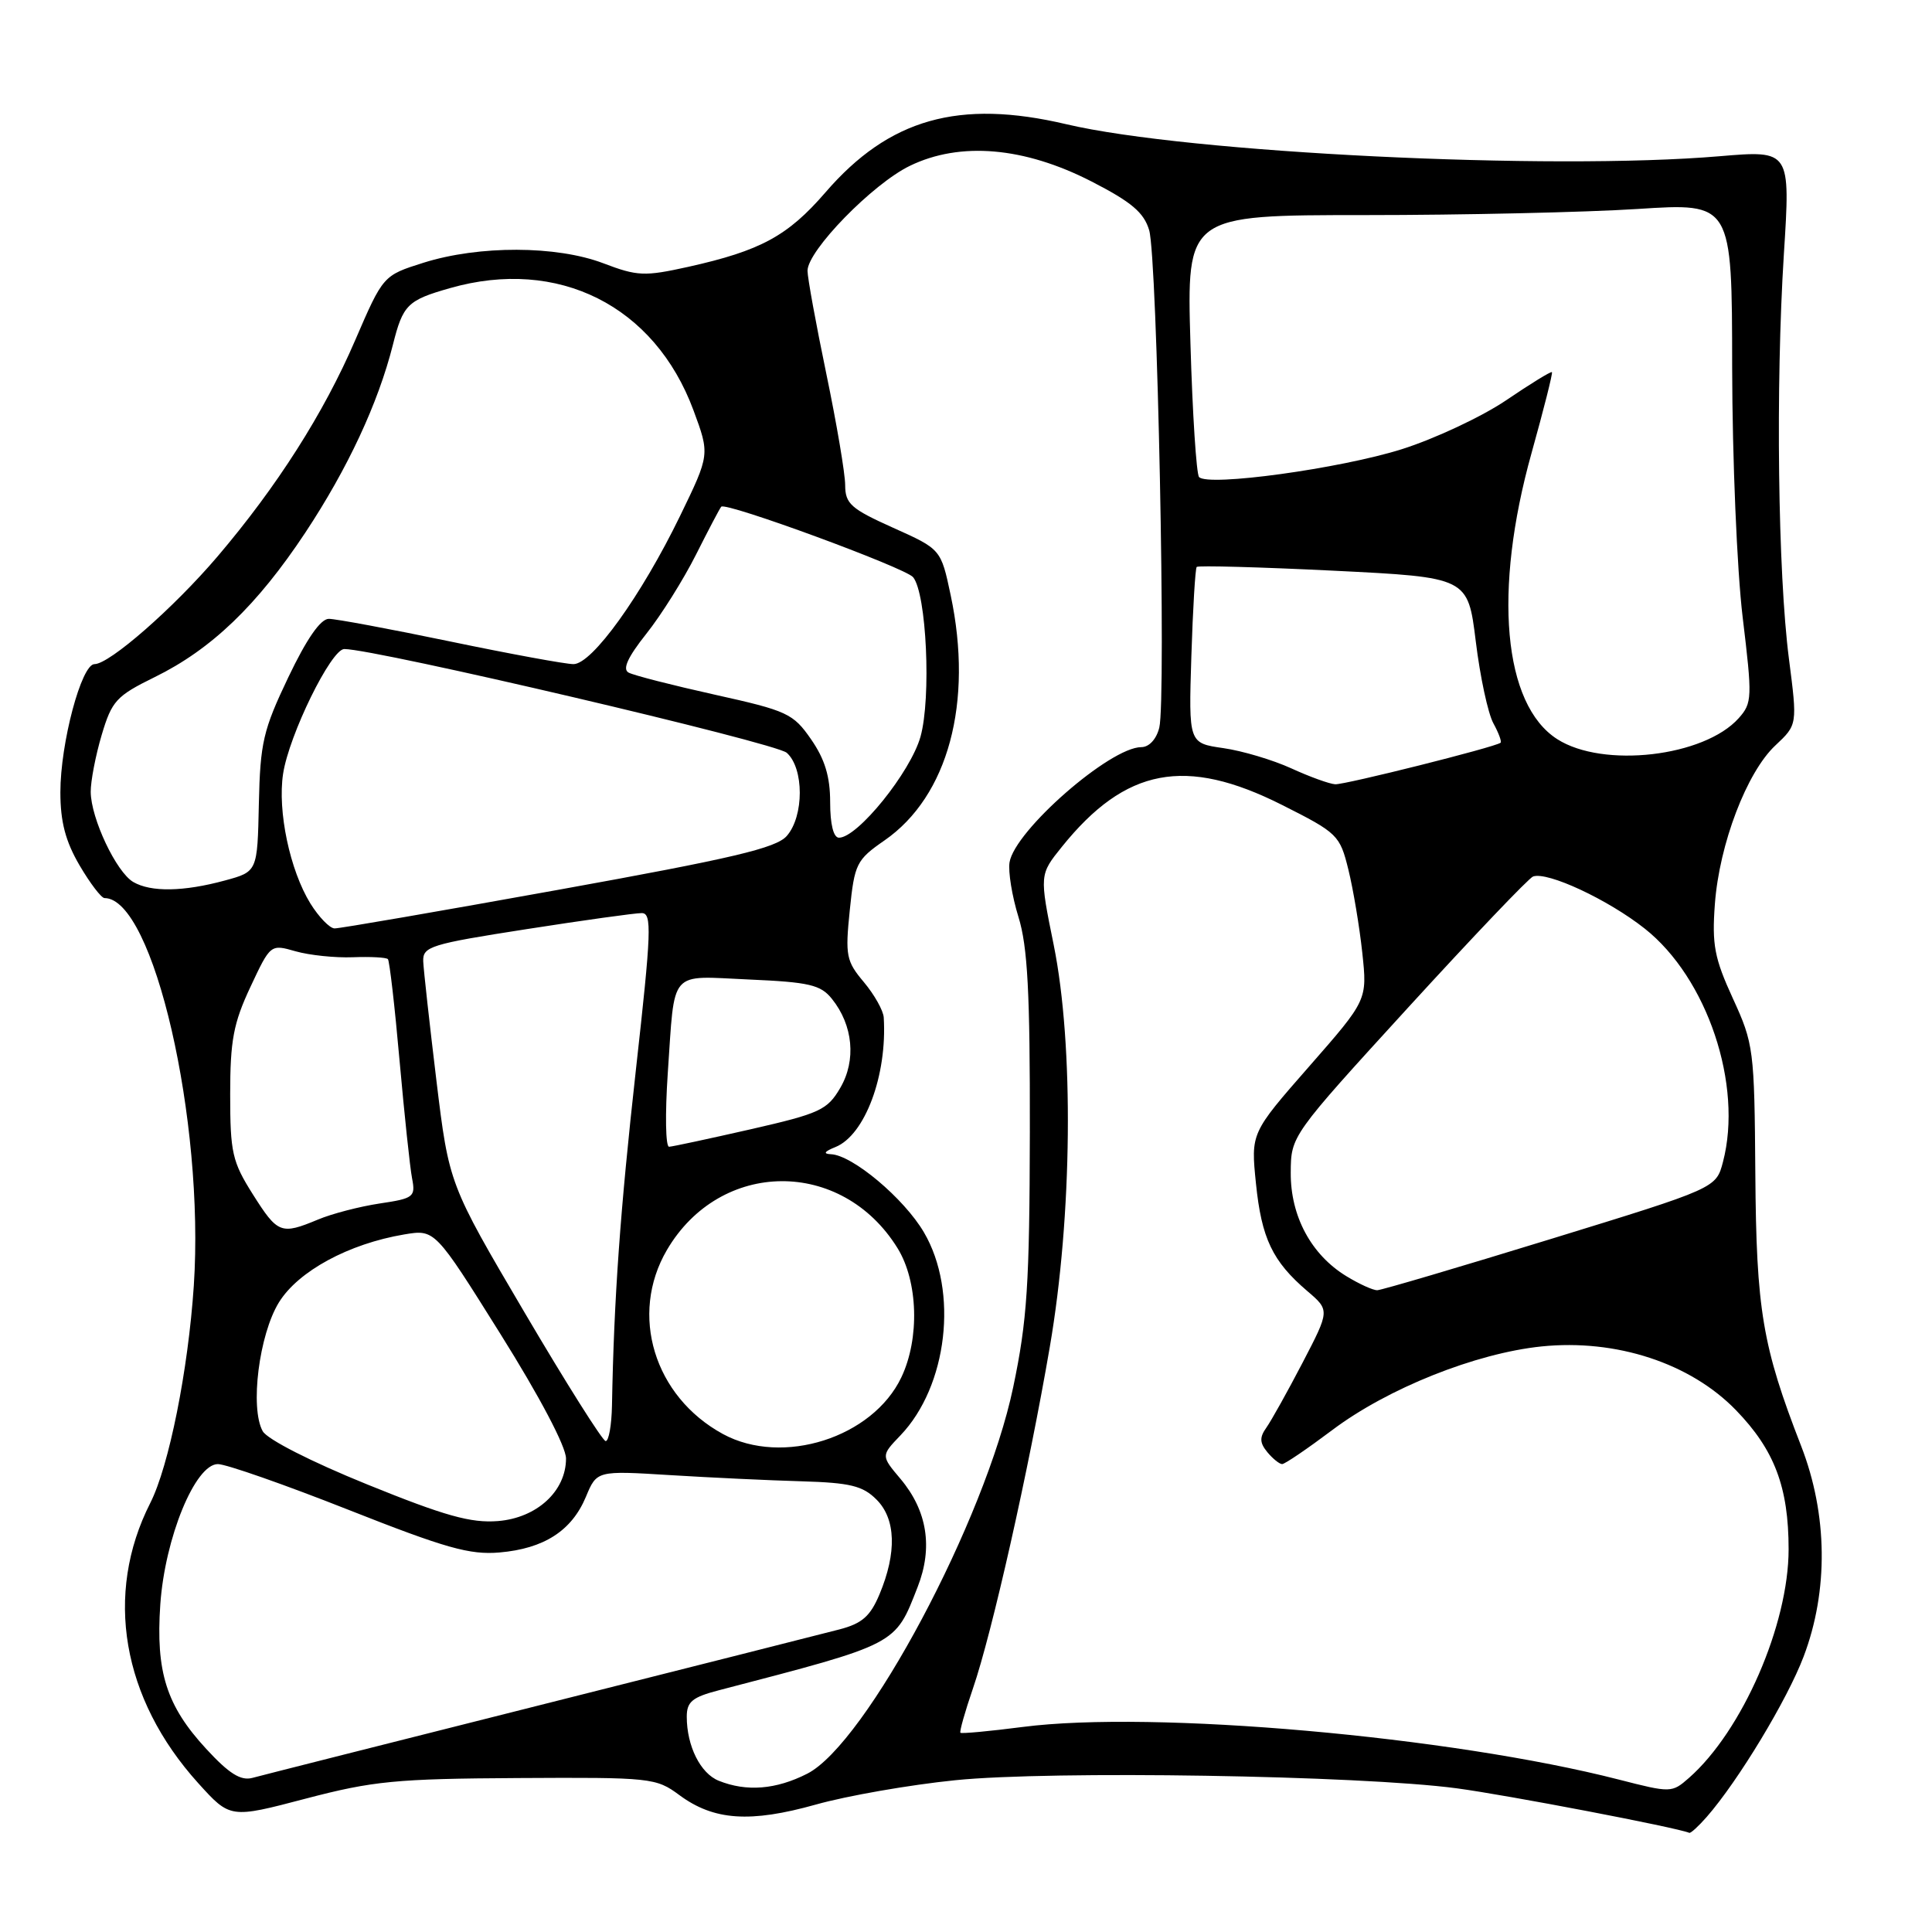 <?xml version="1.0" encoding="UTF-8" standalone="no"?>
<!DOCTYPE svg PUBLIC "-//W3C//DTD SVG 1.1//EN" "http://www.w3.org/Graphics/SVG/1.1/DTD/svg11.dtd" >
<svg xmlns="http://www.w3.org/2000/svg" xmlns:xlink="http://www.w3.org/1999/xlink" version="1.1" viewBox="0 0 256 256">
 <g >
 <path fill="currentColor"
d=" M 226.15 240.75 C 230.33 235.97 236.82 225.23 238.99 219.50 C 242.30 210.78 242.18 200.66 238.66 191.60 C 233.52 178.38 232.72 173.61 232.59 155.50 C 232.47 139.06 232.37 138.30 229.61 132.29 C 227.17 126.97 226.83 125.18 227.23 119.79 C 227.82 111.85 231.45 102.32 235.25 98.77 C 238.17 96.03 238.17 96.03 237.04 87.27 C 235.58 75.90 235.27 51.16 236.37 33.70 C 237.25 19.91 237.25 19.91 227.87 20.70 C 205.42 22.61 157.41 20.26 141.29 16.46 C 127.06 13.11 117.80 15.73 109.37 25.50 C 104.38 31.27 100.79 33.22 91.19 35.36 C 85.40 36.64 84.47 36.61 79.93 34.88 C 73.74 32.53 63.48 32.50 56.13 34.81 C 50.77 36.50 50.77 36.50 47.06 45.09 C 42.91 54.74 36.70 64.48 28.82 73.74 C 23.00 80.57 14.51 88.00 12.52 88.00 C 10.79 88.00 8.00 98.47 8.00 104.98 C 8.00 108.90 8.68 111.48 10.54 114.66 C 11.94 117.05 13.43 119.00 13.85 119.00 C 20.34 119.00 27.13 148.51 25.68 170.37 C 24.93 181.58 22.39 194.27 19.91 199.16 C 13.78 211.24 16.15 225.08 26.26 236.27 C 30.50 240.96 30.50 240.96 40.50 238.33 C 49.42 235.99 52.46 235.69 68.67 235.60 C 86.27 235.50 86.93 235.57 90.02 237.86 C 94.58 241.23 99.39 241.56 108.12 239.11 C 112.24 237.95 120.54 236.50 126.56 235.89 C 139.29 234.59 180.17 235.25 193.02 236.96 C 199.68 237.85 222.11 242.14 223.84 242.86 C 224.03 242.94 225.06 241.99 226.15 240.75 Z  M 214.53 235.81 C 192.25 230.09 152.78 226.60 135.52 228.83 C 131.12 229.40 127.41 229.74 127.26 229.60 C 127.12 229.45 127.86 226.81 128.92 223.73 C 131.44 216.41 136.30 194.84 139.10 178.50 C 142.09 161.13 142.31 138.48 139.62 125.20 C 137.73 115.90 137.73 115.90 140.71 112.20 C 149.14 101.73 157.08 100.22 169.86 106.65 C 177.25 110.37 177.54 110.65 178.67 115.24 C 179.31 117.84 180.14 122.79 180.51 126.24 C 181.18 132.51 181.18 132.51 173.46 141.32 C 165.74 150.13 165.74 150.13 166.42 156.81 C 167.16 164.09 168.61 167.13 173.21 171.06 C 176.21 173.62 176.21 173.62 172.60 180.56 C 170.61 184.38 168.45 188.25 167.80 189.17 C 166.88 190.46 166.91 191.18 167.93 192.42 C 168.65 193.29 169.54 194.00 169.89 194.00 C 170.25 194.00 173.23 191.97 176.52 189.50 C 183.86 183.97 195.53 179.31 204.26 178.41 C 214.15 177.40 223.98 180.62 230.02 186.85 C 235.13 192.12 237.00 197.06 237.00 205.28 C 237.00 215.29 230.86 229.37 223.80 235.58 C 221.53 237.57 221.40 237.57 214.53 235.81 Z  M 95.24 235.96 C 92.81 234.99 91.00 231.36 91.00 227.47 C 91.00 225.49 91.74 224.88 95.25 223.97 C 119.06 217.76 118.57 218.02 121.59 210.29 C 123.64 205.06 122.87 200.19 119.33 195.97 C 116.73 192.89 116.73 192.89 119.31 190.20 C 125.56 183.67 127.02 171.12 122.43 163.30 C 119.80 158.80 112.95 153.05 110.10 152.94 C 109.03 152.89 109.23 152.58 110.70 151.99 C 114.61 150.41 117.57 142.48 117.10 134.83 C 117.05 133.91 115.86 131.80 114.47 130.14 C 112.13 127.36 111.98 126.63 112.60 120.61 C 113.23 114.44 113.48 113.94 117.20 111.36 C 125.63 105.52 128.99 93.09 125.97 78.87 C 124.68 72.77 124.68 72.77 118.34 69.93 C 112.75 67.42 112.00 66.75 111.99 64.29 C 111.99 62.76 110.86 56.11 109.49 49.52 C 108.12 42.93 107.00 36.80 107.00 35.88 C 107.00 33.21 115.64 24.35 120.57 21.97 C 127.23 18.74 135.70 19.47 144.62 24.04 C 149.92 26.76 151.57 28.15 152.27 30.50 C 153.35 34.09 154.54 92.71 153.61 96.42 C 153.23 97.95 152.26 99.00 151.23 99.00 C 147.09 99.01 134.46 110.05 133.77 114.26 C 133.57 115.49 134.10 118.75 134.95 121.50 C 136.17 125.43 136.49 131.53 136.46 150.00 C 136.42 170.17 136.11 174.96 134.25 183.83 C 130.56 201.41 114.77 231.04 106.97 235.02 C 102.83 237.13 98.92 237.44 95.24 235.96 Z  M 27.32 231.73 C 22.05 226.02 20.63 221.54 21.24 212.61 C 21.85 203.78 25.86 194.00 28.87 194.00 C 29.96 194.00 37.75 196.73 46.18 200.06 C 59.04 205.14 62.25 206.05 66.19 205.71 C 72.08 205.20 75.75 202.84 77.63 198.35 C 79.08 194.86 79.08 194.86 88.79 195.46 C 94.13 195.79 101.98 196.16 106.23 196.28 C 112.66 196.47 114.33 196.88 116.14 198.70 C 118.71 201.26 118.85 205.73 116.54 211.25 C 115.32 214.16 114.23 215.12 111.25 215.90 C 109.19 216.44 91.30 220.96 71.50 225.95 C 51.70 230.94 34.57 235.27 33.44 235.58 C 31.90 235.99 30.35 235.02 27.32 231.73 Z  M 48.67 196.70 C 41.24 193.69 35.41 190.72 34.81 189.64 C 33.10 186.56 34.33 176.83 36.96 172.57 C 39.52 168.43 46.20 164.81 53.56 163.57 C 57.63 162.89 57.63 162.89 66.31 176.76 C 71.51 185.06 75.00 191.68 75.00 193.26 C 75.00 197.59 71.13 201.14 65.97 201.55 C 62.39 201.83 58.95 200.87 48.67 196.70 Z  M 95.80 190.02 C 86.67 185.05 83.36 174.19 88.37 165.63 C 95.43 153.58 111.55 153.45 118.93 165.39 C 121.65 169.79 121.88 177.35 119.44 182.49 C 115.64 190.50 103.69 194.30 95.80 190.02 Z  M 69.50 173.90 C 59.50 156.91 59.50 156.91 57.83 143.20 C 56.92 135.67 56.13 128.55 56.08 127.38 C 56.01 125.42 57.02 125.10 69.75 123.12 C 77.31 121.94 84.19 120.98 85.04 120.99 C 86.40 121.00 86.31 123.41 84.26 141.75 C 82.18 160.41 81.35 172.02 81.09 186.25 C 81.04 188.86 80.66 190.98 80.25 190.95 C 79.84 190.92 75.00 183.25 69.50 173.90 Z  M 178.40 169.10 C 173.74 166.26 170.99 161.14 171.03 155.38 C 171.06 150.50 171.06 150.50 186.59 133.50 C 195.14 124.15 202.58 116.34 203.14 116.14 C 205.06 115.46 213.07 119.20 217.93 123.04 C 226.22 129.59 230.98 143.78 228.30 153.97 C 227.39 157.44 227.39 157.44 205.44 164.19 C 193.38 167.90 183.05 170.95 182.50 170.96 C 181.95 170.98 180.10 170.14 178.40 169.10 Z  M 33.50 158.25 C 30.77 153.93 30.50 152.72 30.50 145.00 C 30.50 137.88 30.93 135.58 33.17 130.80 C 35.84 125.10 35.85 125.10 39.16 126.05 C 40.99 126.57 44.40 126.93 46.74 126.84 C 49.09 126.75 51.18 126.86 51.40 127.09 C 51.61 127.31 52.31 133.35 52.94 140.50 C 53.58 147.65 54.32 154.68 54.60 156.13 C 55.08 158.60 54.82 158.80 50.30 159.47 C 47.66 159.87 43.98 160.82 42.13 161.60 C 37.23 163.64 36.80 163.47 33.50 158.25 Z  M 88.48 142.25 C 89.45 128.23 88.51 129.32 99.26 129.79 C 107.23 130.14 108.74 130.49 110.23 132.35 C 113.04 135.84 113.48 140.50 111.34 144.15 C 109.63 147.08 108.64 147.54 99.49 149.63 C 93.99 150.88 89.12 151.93 88.66 151.95 C 88.19 151.98 88.12 147.61 88.48 142.25 Z  M 41.13 119.72 C 38.41 115.31 36.76 107.48 37.51 102.54 C 38.29 97.40 43.88 86.00 45.62 86.00 C 49.77 86.00 102.77 98.42 104.25 99.75 C 106.55 101.80 106.55 108.15 104.25 110.77 C 102.83 112.38 97.11 113.73 74.00 117.90 C 58.32 120.73 44.97 123.04 44.33 123.02 C 43.69 123.01 42.25 121.52 41.13 119.72 Z  M 17.66 116.87 C 15.41 115.56 12.05 108.45 12.02 104.93 C 12.01 103.52 12.66 100.13 13.47 97.40 C 14.82 92.86 15.41 92.22 20.50 89.72 C 28.00 86.04 34.06 80.23 40.46 70.57 C 46.07 62.09 50.10 53.45 52.06 45.69 C 53.39 40.38 53.99 39.78 59.62 38.18 C 73.96 34.08 86.75 40.50 91.89 54.37 C 94.06 60.23 94.06 60.23 90.11 68.37 C 84.97 78.94 78.46 88.00 75.99 88.00 C 74.94 88.00 67.60 86.65 59.66 85.00 C 51.73 83.35 44.49 82.00 43.57 82.00 C 42.47 82.00 40.63 84.66 38.20 89.75 C 34.87 96.73 34.48 98.40 34.30 106.50 C 34.11 115.50 34.11 115.50 29.80 116.67 C 24.32 118.16 20.00 118.23 17.66 116.87 Z  M 110.00 106.30 C 110.00 102.91 109.30 100.60 107.47 97.96 C 105.10 94.54 104.32 94.18 94.72 92.05 C 89.10 90.80 83.96 89.49 83.29 89.12 C 82.45 88.67 83.18 87.08 85.64 83.98 C 87.60 81.52 90.56 76.80 92.22 73.50 C 93.88 70.20 95.38 67.34 95.57 67.14 C 96.16 66.48 119.95 75.23 120.99 76.48 C 122.77 78.64 123.41 92.46 121.97 97.62 C 120.65 102.31 113.64 111.00 111.17 111.00 C 110.44 111.00 110.00 109.23 110.00 106.30 Z  M 171.10 101.81 C 168.67 100.70 164.62 99.49 162.10 99.13 C 157.50 98.47 157.50 98.47 157.86 86.98 C 158.06 80.67 158.38 75.33 158.57 75.12 C 158.76 74.92 166.93 75.14 176.71 75.62 C 194.50 76.50 194.50 76.50 195.55 85.00 C 196.12 89.67 197.17 94.55 197.88 95.84 C 198.58 97.12 199.01 98.28 198.83 98.42 C 198.04 99.02 178.20 103.99 176.92 103.92 C 176.14 103.87 173.52 102.92 171.10 101.81 Z  M 206.34 97.94 C 199.18 93.36 197.83 78.30 202.94 60.02 C 204.55 54.25 205.77 49.43 205.64 49.31 C 205.51 49.18 202.78 50.86 199.57 53.04 C 196.36 55.21 190.14 58.13 185.75 59.52 C 177.61 62.09 160.05 64.51 158.88 63.21 C 158.53 62.82 158.01 54.85 157.74 45.50 C 157.24 28.50 157.24 28.50 180.87 28.50 C 193.87 28.50 210.12 28.13 217.00 27.69 C 229.50 26.88 229.50 26.88 229.52 48.69 C 229.54 60.75 230.16 75.54 230.91 81.77 C 232.20 92.47 232.18 93.15 230.39 95.16 C 225.82 100.28 212.41 101.83 206.34 97.94 Z "/>
</g>
</svg>